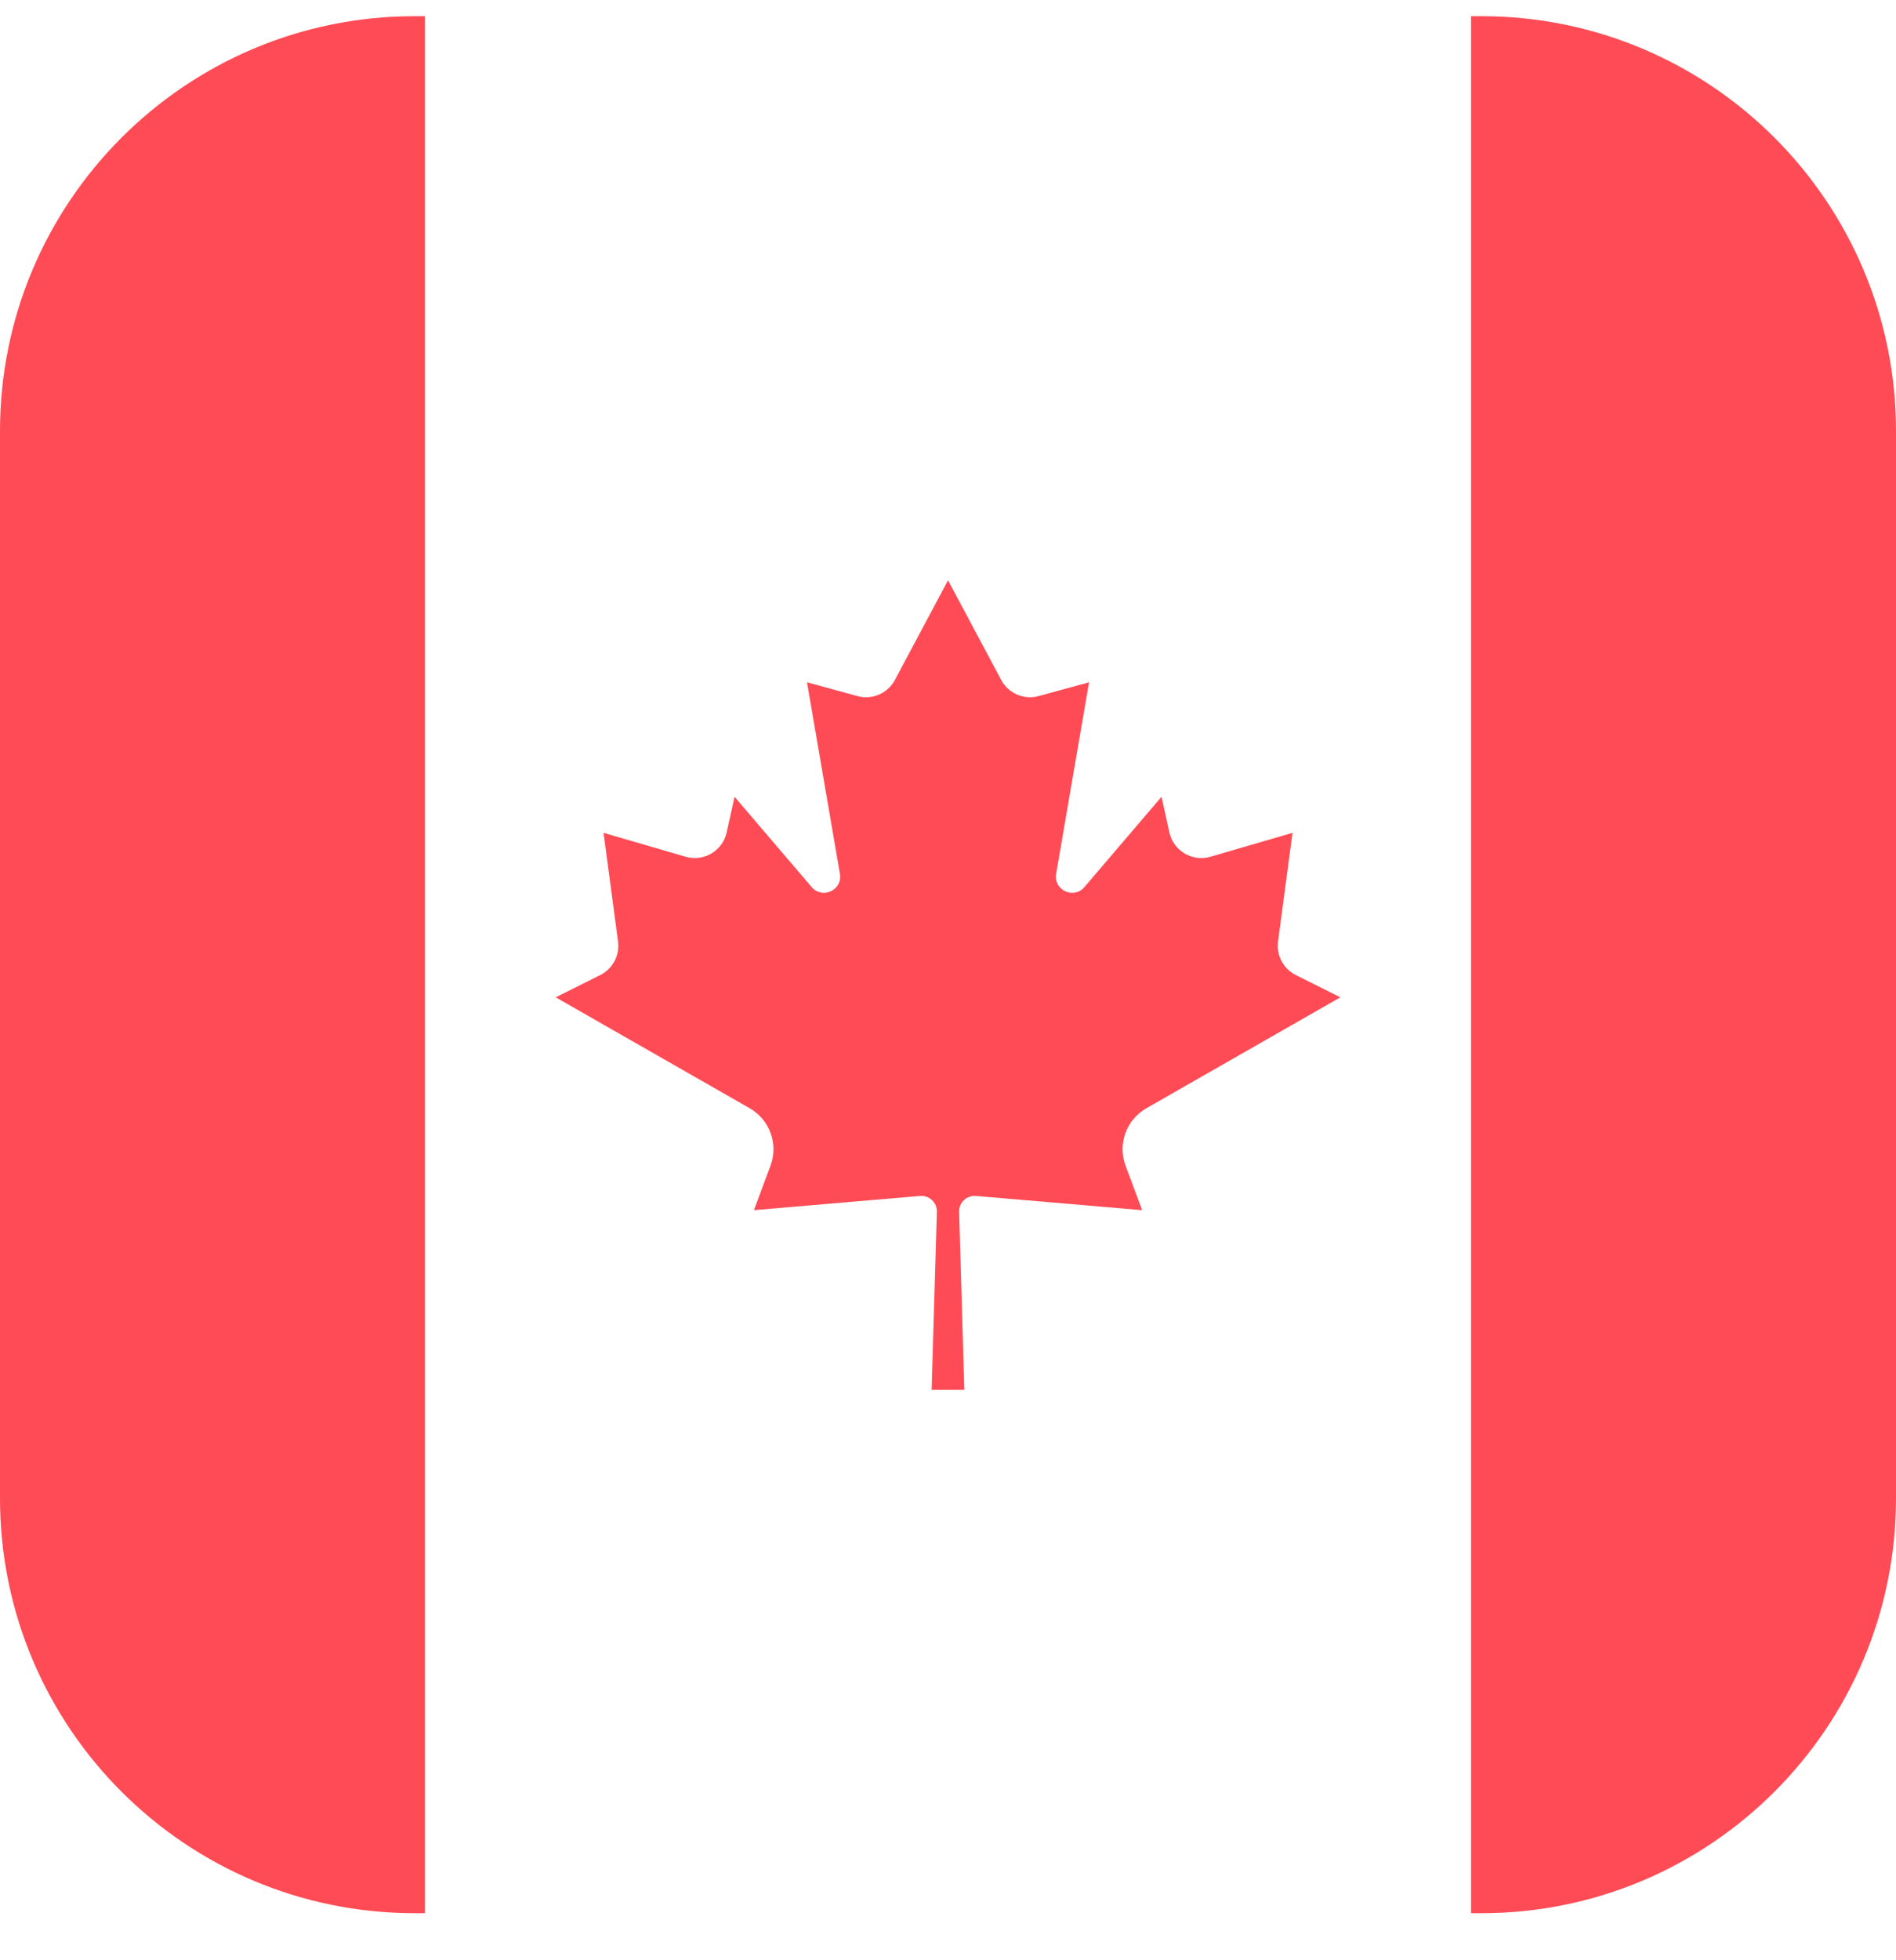 <svg width="30" height="31" viewBox="0 0 30 31" fill="none" xmlns="http://www.w3.org/2000/svg">
<g id="Group">
<path id="Vector" d="M6.562 0.256C2.938 0.256 0 3.194 0 6.818V23.693C0 27.318 2.938 30.256 6.562 30.256H6.724V0.256H6.562Z" fill="#FF4B55"/>
<path id="Vector_2" d="M23.438 0.256H23.276V30.256H23.438C27.062 30.256 30 27.318 30 23.693V6.818C30 3.194 27.062 0.256 23.438 0.256Z" fill="#FF4B55"/>
<path id="Vector_3" d="M18.139 17.526L21.208 15.772L20.504 15.42C20.306 15.321 20.193 15.108 20.222 14.889L20.451 13.171L19.152 13.549C18.865 13.632 18.567 13.456 18.503 13.164L18.378 12.601L17.158 14.029C16.989 14.227 16.667 14.076 16.711 13.819L17.232 10.79L16.434 11.008C16.201 11.072 15.955 10.966 15.841 10.752L15.001 9.178V9.176L15.001 9.177L15 9.176V9.178L14.16 10.752C14.046 10.966 13.8 11.072 13.567 11.008L12.769 10.79L13.29 13.82C13.334 14.076 13.012 14.227 12.843 14.029L11.623 12.601L11.498 13.164C11.434 13.456 11.136 13.632 10.849 13.549L9.55 13.171L9.779 14.889C9.808 15.108 9.695 15.321 9.497 15.42L8.793 15.772L11.862 17.526C12.18 17.708 12.319 18.093 12.191 18.436L11.929 19.138L14.559 18.913C14.704 18.901 14.828 19.018 14.824 19.164L14.741 21.979H15.258L15.176 19.164C15.171 19.018 15.295 18.901 15.441 18.913L18.072 19.138L17.81 18.436C17.681 18.093 17.821 17.708 18.139 17.526Z" fill="#FF4B55"/>
</g>
</svg>
